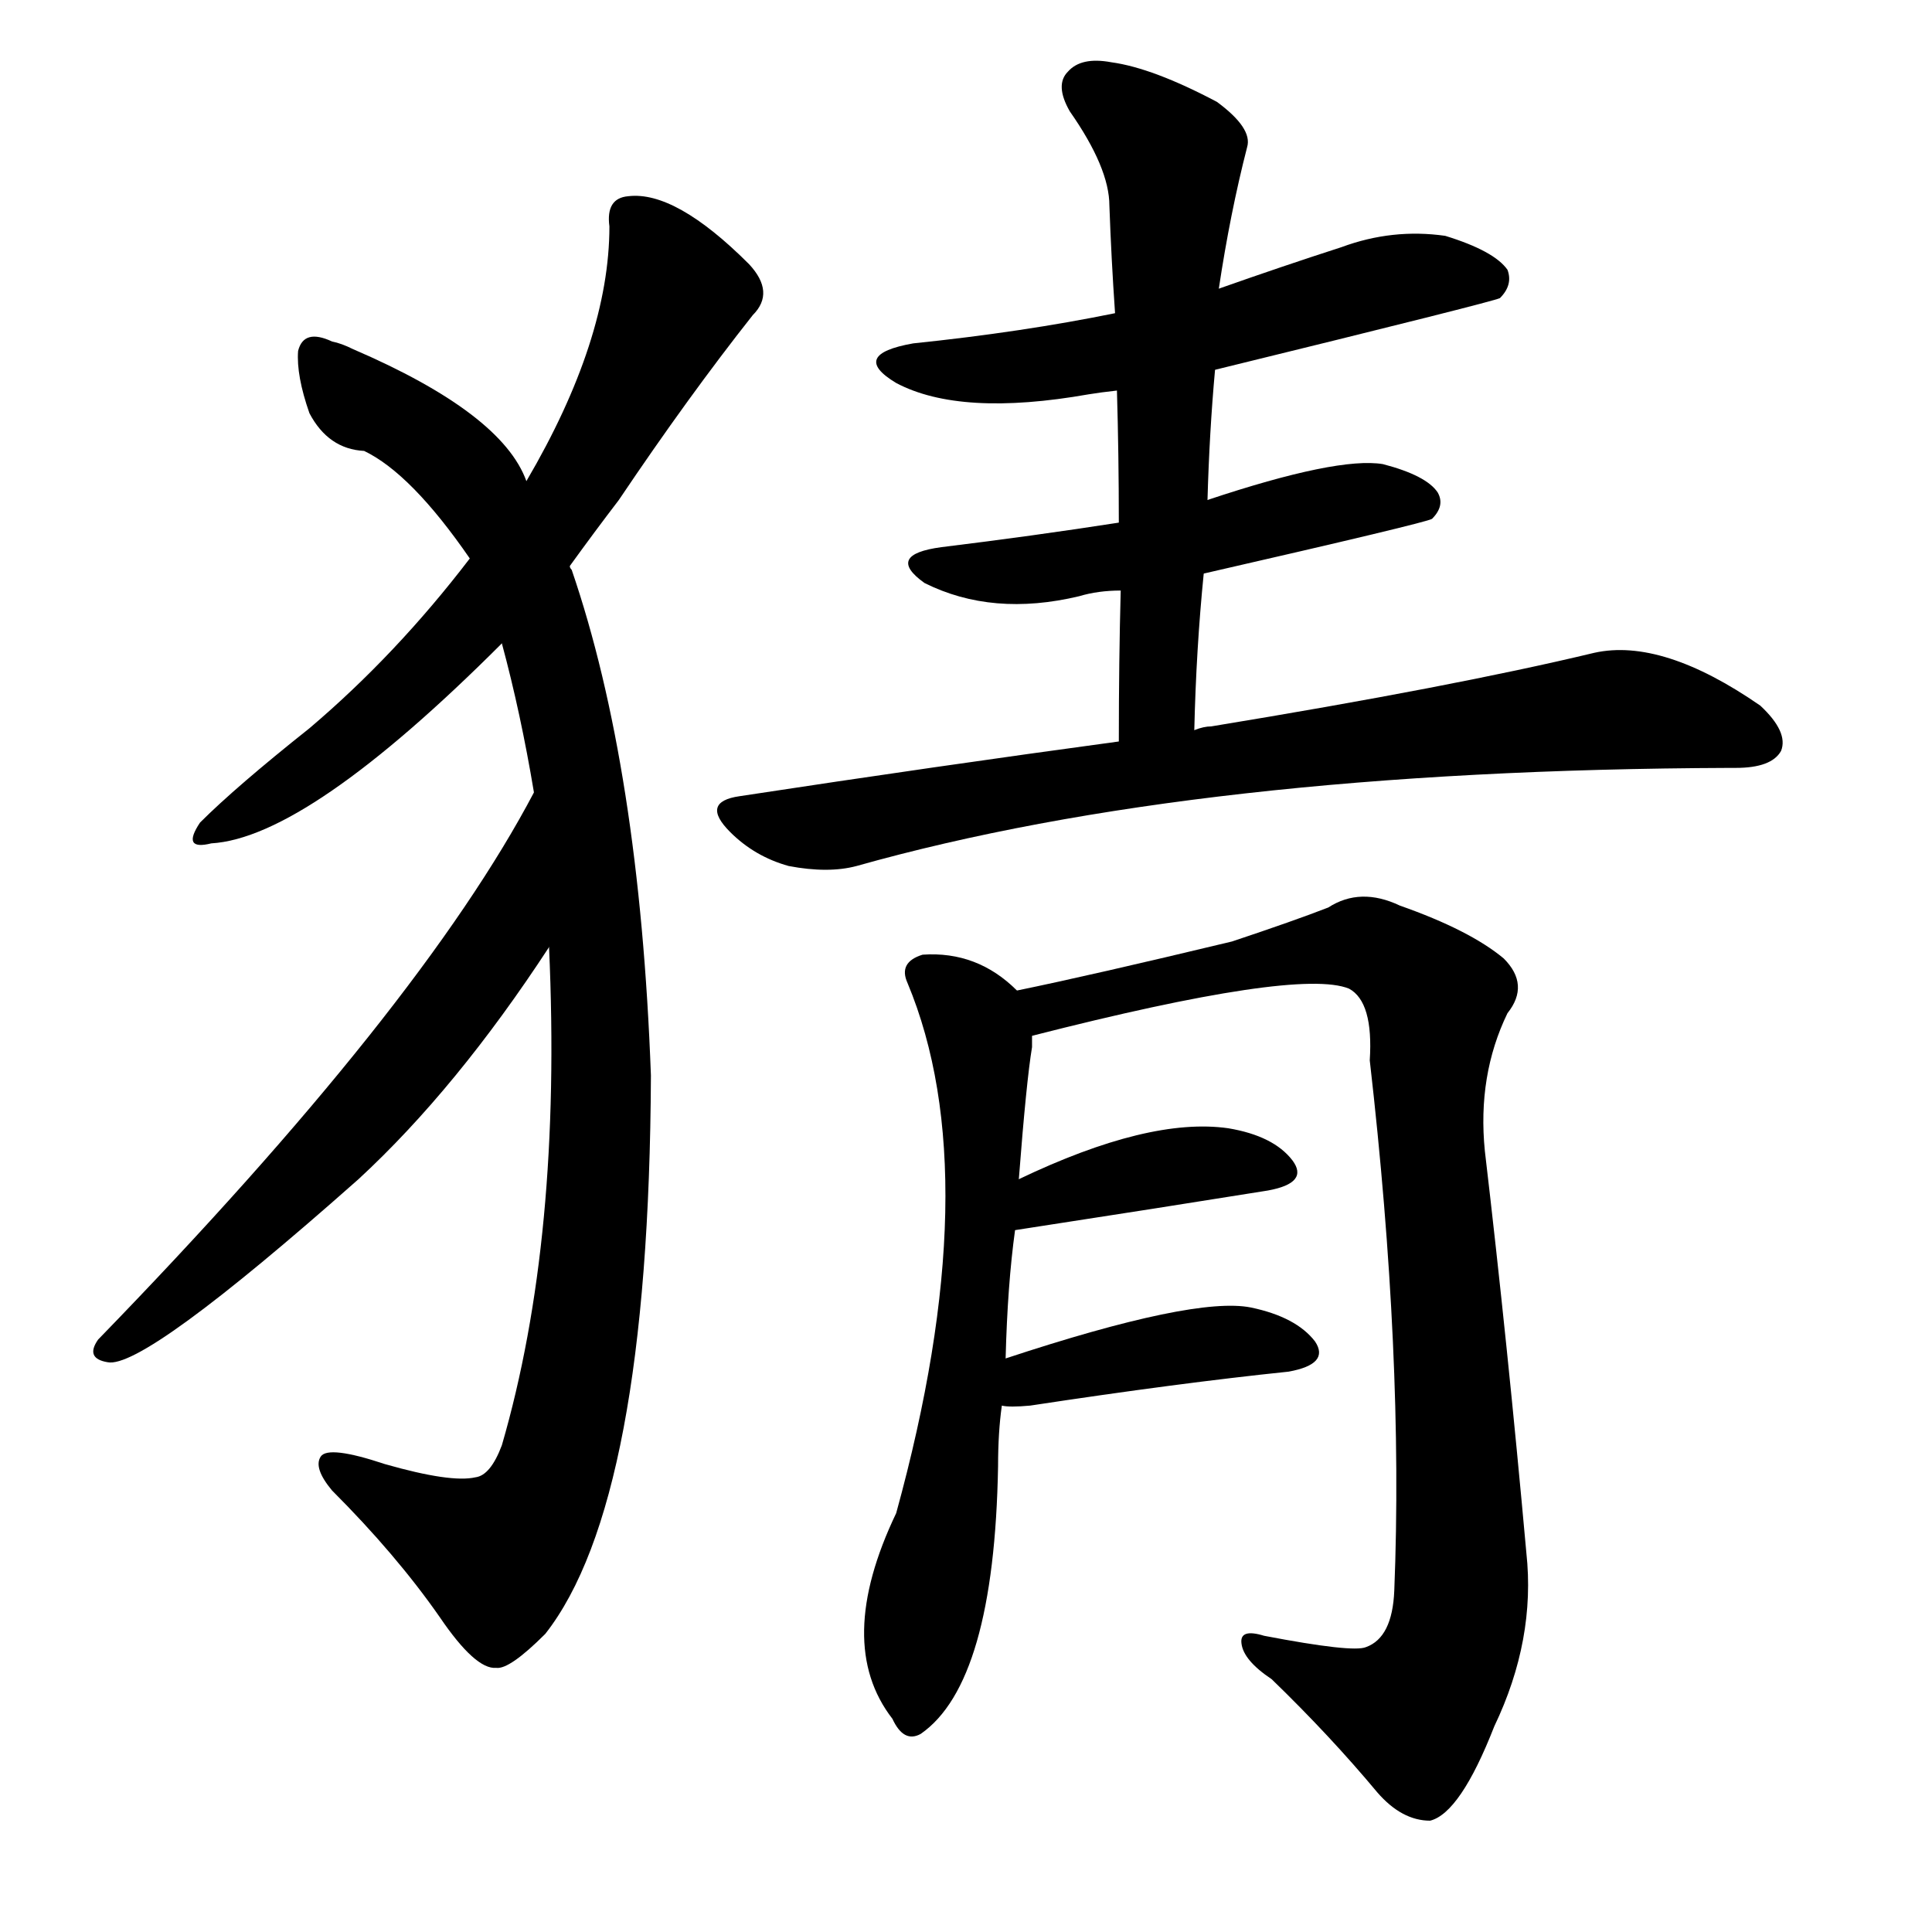 <svg version="1.1" viewBox="0 0 1024 1024" xmlns="http://www.w3.org/2000/svg">
  
  <g transform="scale(1, -1) translate(0, -900)">
    <style type="text/css">
        .origin {display:none;}
        .hide {display:none;}
        .stroke {fill: #000000;}
    </style>

    <path d="M 302 600 Q 315 618 328 635 Q 365 690 399 733 Q 411 745 397 760 Q 358 799 333 796 Q 321 795 323 780 Q 323 720 279 645 L 249 604 Q 210 553 164 514 Q 125 483 106 464 Q 96 449 112 453 Q 163 456 266 559 L 302 600 Z" fill="lightgray" class="stroke"/>
    <path d="M 291 398 Q 298 244 266 134 Q 260 118 252 117 Q 239 114 204 124 Q 174 134 170 128 Q 166 122 176 110 Q 210 76 233 43 Q 252 15 263 16 Q 270 15 289 34 Q 344 104 345 330 Q 339 493 303 598 Q 302 599 302 600 L 279 645 Q 266 681 187 715 Q 181 718 176 719 Q 161 726 158 714 Q 157 701 164 681 Q 174 662 193 661 Q 218 649 249 604 L 266 559 Q 276 522 283 480 L 291 398 Z" fill="lightgray" class="stroke"/>
    <path d="M 283 480 Q 223 366 52 190 Q 45 180 57 178 Q 76 174 190 275 Q 242 323 291 398 C 308 423 297 506 283 480 Z" fill="lightgray" class="stroke"/>
    <path d="M 644 704 Q 791 740 795 742 Q 802 749 799 757 Q 792 767 766 775 Q 738 779 711 769 Q 680 759 646 747 L 591 734 Q 542 724 484 718 Q 450 712 475 697 Q 509 679 577 691 Q 583 692 592 693 L 644 704 Z" fill="lightgray" class="stroke"/>
    <path d="M 638 596 Q 756 623 759 625 Q 766 632 762 639 Q 756 648 733 654 Q 709 658 640 635 L 593 623 Q 548 616 499 610 Q 469 606 490 591 Q 526 573 572 584 Q 582 587 594 587 L 638 596 Z" fill="lightgray" class="stroke"/>
    <path d="M 633 513 Q 634 556 638 596 L 640 635 Q 641 671 644 704 L 646 747 Q 652 787 661 822 Q 664 832 645 846 Q 611 864 589 867 Q 573 870 566 862 Q 559 855 567 841 Q 588 811 588 791 Q 589 763 591 734 L 592 693 Q 593 659 593 623 L 594 587 Q 593 550 593 507 C 593 477 632 483 633 513 Z" fill="lightgray" class="stroke"/>
    <path d="M 593 507 Q 497 494 392 478 Q 371 475 387 459 Q 400 446 418 441 Q 439 437 454 441 Q 635 492 917 493 Q 918 493 920 493 Q 939 493 944 502 Q 948 512 933 526 Q 881 562 845 554 Q 770 536 642 515 Q 638 515 633 513 L 593 507 Z" fill="lightgray" class="stroke"/>
    <path d="M 533 180 Q 534 219 538 248 L 540 275 Q 544 327 547 345 Q 547 349 547 351 C 548 367 548 367 539 375 Q 518 396 489 394 Q 476 390 481 379 Q 524 276 475 98 Q 442 29 473 -11 Q 479 -24 488 -19 Q 527 8 529 123 Q 529 141 531 155 L 533 180 Z" fill="lightgray" class="stroke"/>
    <path d="M 547 351 Q 688 387 715 376 Q 728 369 726 338 Q 744 181 739 57 Q 738 32 724 27 Q 717 24 670 33 Q 657 37 658 29 Q 659 20 674 10 Q 705 -20 730 -50 Q 743 -65 758 -65 Q 774 -61 792 -15 Q 814 31 809 77 Q 799 188 787 290 Q 783 330 799 363 Q 811 378 797 392 Q 779 407 742 420 Q 721 430 704 419 Q 686 412 653 401 Q 578 383 539 375 C 510 369 518 344 547 351 Z" fill="lightgray" class="stroke"/>
    <path d="M 538 248 Q 616 260 672 269 Q 694 273 685 285 Q 675 298 651 302 Q 609 308 540 275 C 513 262 508 243 538 248 Z" fill="lightgray" class="stroke"/>
    <path d="M 531 155 Q 535 154 546 155 Q 625 167 683 173 Q 705 177 697 189 Q 687 202 663 207 Q 633 213 533 180 C 504 171 501 158 531 155 Z" fill="lightgray" class="stroke"/></g>
</svg>